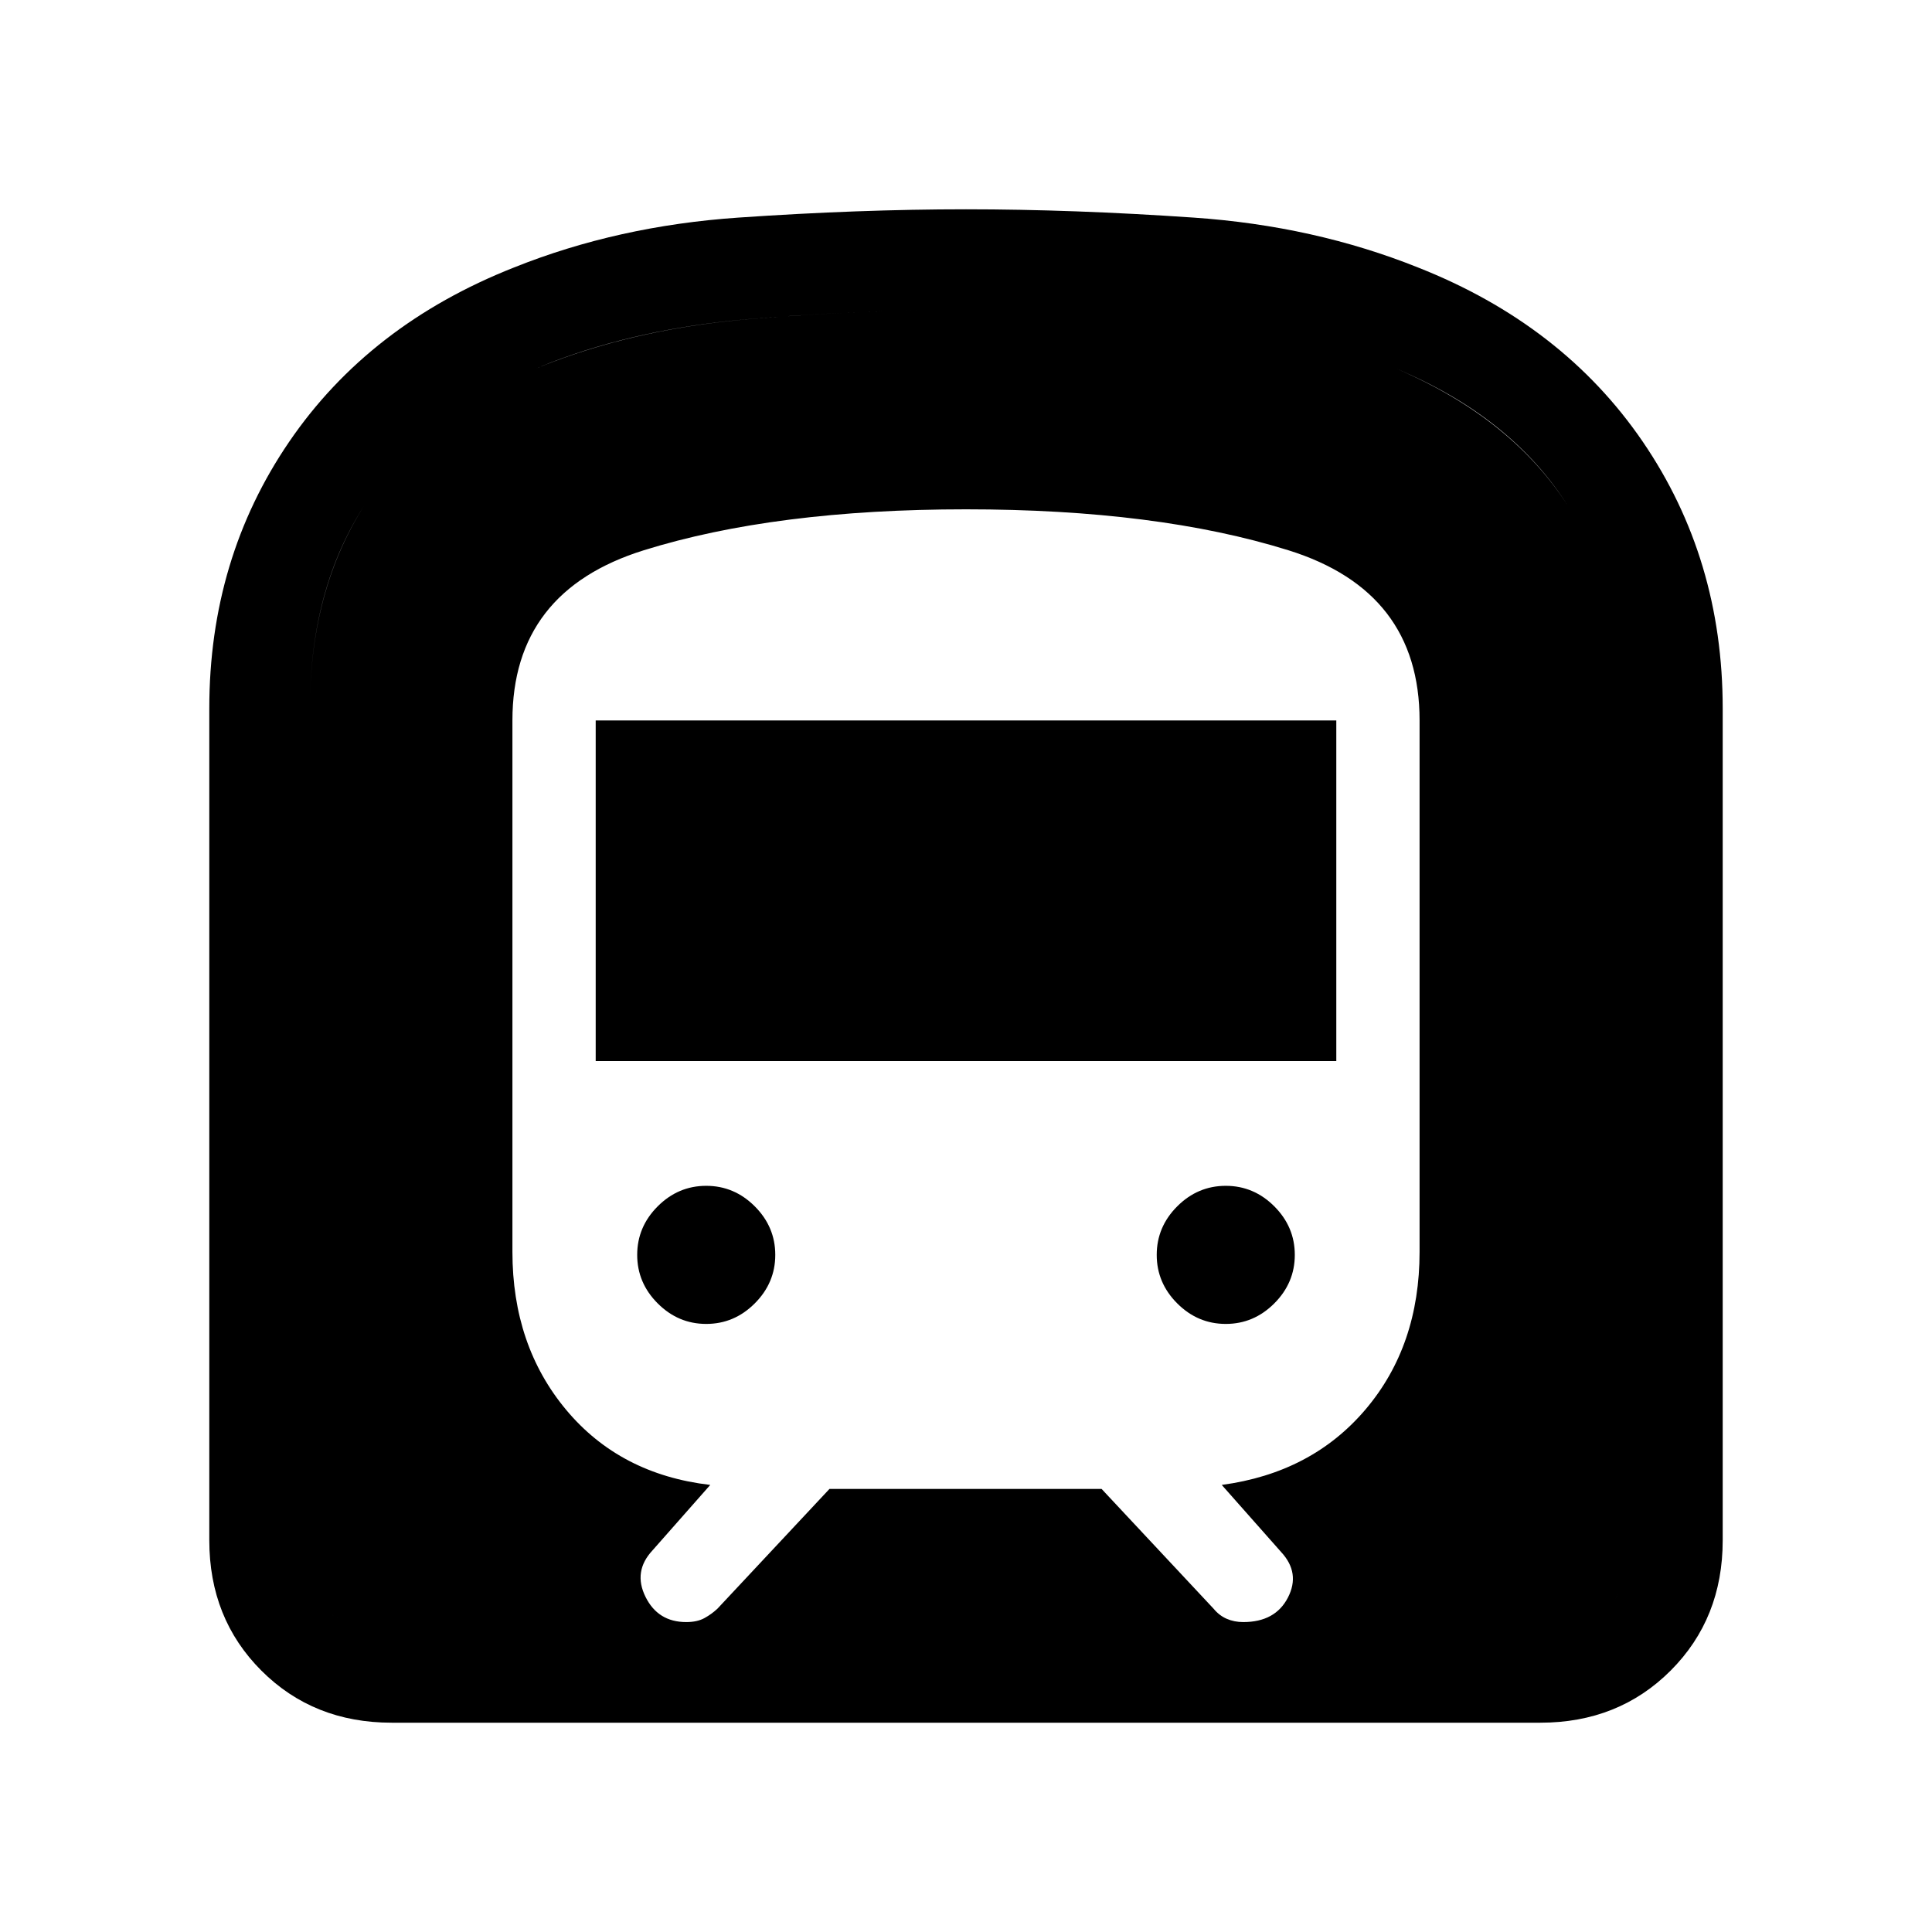 <svg xmlns="http://www.w3.org/2000/svg" height="24" viewBox="0 -960 960 960" width="24"><path d="M104-194.62V-608q0-74.38 39.73-132.54 39.73-58.15 111.65-86.54 51.62-20.69 111.54-24.8Q426.85-856 480-856t113.08 4.12q59.92 4.11 111.54 24.8 71.92 28.39 111.65 86.54Q856-682.38 856-608v413.38q0 38.85-25.88 64.74Q804.23-104 765.38-104H194.62q-38.85 0-64.74-25.88Q104-155.77 104-194.62Zm192-238.15V-602h368v169.23H296Zm313.08 130.62q-13.93 0-24.12-10.2-10.19-10.19-10.19-24.11t10.19-24.12q10.19-10.19 24.12-10.19 13.92 0 24.11 10.19 10.19 10.2 10.19 24.12 0 13.92-10.19 24.11-10.19 10.2-24.11 10.2Zm-258.16 0q-13.92 0-24.11-10.2-10.19-10.19-10.19-24.11t10.19-24.12q10.19-10.19 24.11-10.19 13.93 0 24.12 10.19 10.19 10.2 10.19 24.12 0 13.92-10.19 24.11-10.19 10.2-24.12 10.2ZM178.62-154h602.76q10.77 0 17.7-6.92 6.92-6.93 6.92-17.7V-608q0-61.66-30-105.33T685.85-780Q641-797 587-801.5q-54-4.5-107-4.5t-107.21 4.5Q318.58-797 274-780q-60 23.43-90 66.71Q154-670 154-608v429.38q0 10.77 6.92 17.7 6.93 6.92 17.7 6.92Zm233.53-66.15h135.23l55.6 59.46q2.85 3.46 6.59 5.07 3.74 1.62 8.2 1.62 15.93 0 22.2-12.19 6.26-12.19-3.35-22.58l-29.54-33.38q44.77-6 71.54-37.62 26.76-31.62 26.76-78.23v-264q0-64.23-65.19-84.58Q575-706.92 480-706.92q-94.79 0-160.09 20.34-65.29 20.35-65.29 84.58v264q0 46.61 26.76 78.61 26.77 32.01 71.54 37.24l-28.77 32.61q-9.61 10.39-3.42 22.96Q326.92-154 341-154q5.46 0 9.07-2 3.62-2 6.46-4.69l55.62-59.46ZM178.62-154q-10.77 0-17.7-6.92-6.92-6.93-6.92-17.7V-608q0-61.66 30-105.33T274.15-780Q319-797 373-801.5q54-4.5 107-4.5t107.21 4.5Q641.42-797 686-780q60 23.43 90 66.71Q806-670 806-608v429.38q0 10.77-6.92 17.7-6.93 6.92-17.7 6.92H178.62Z"/></svg>